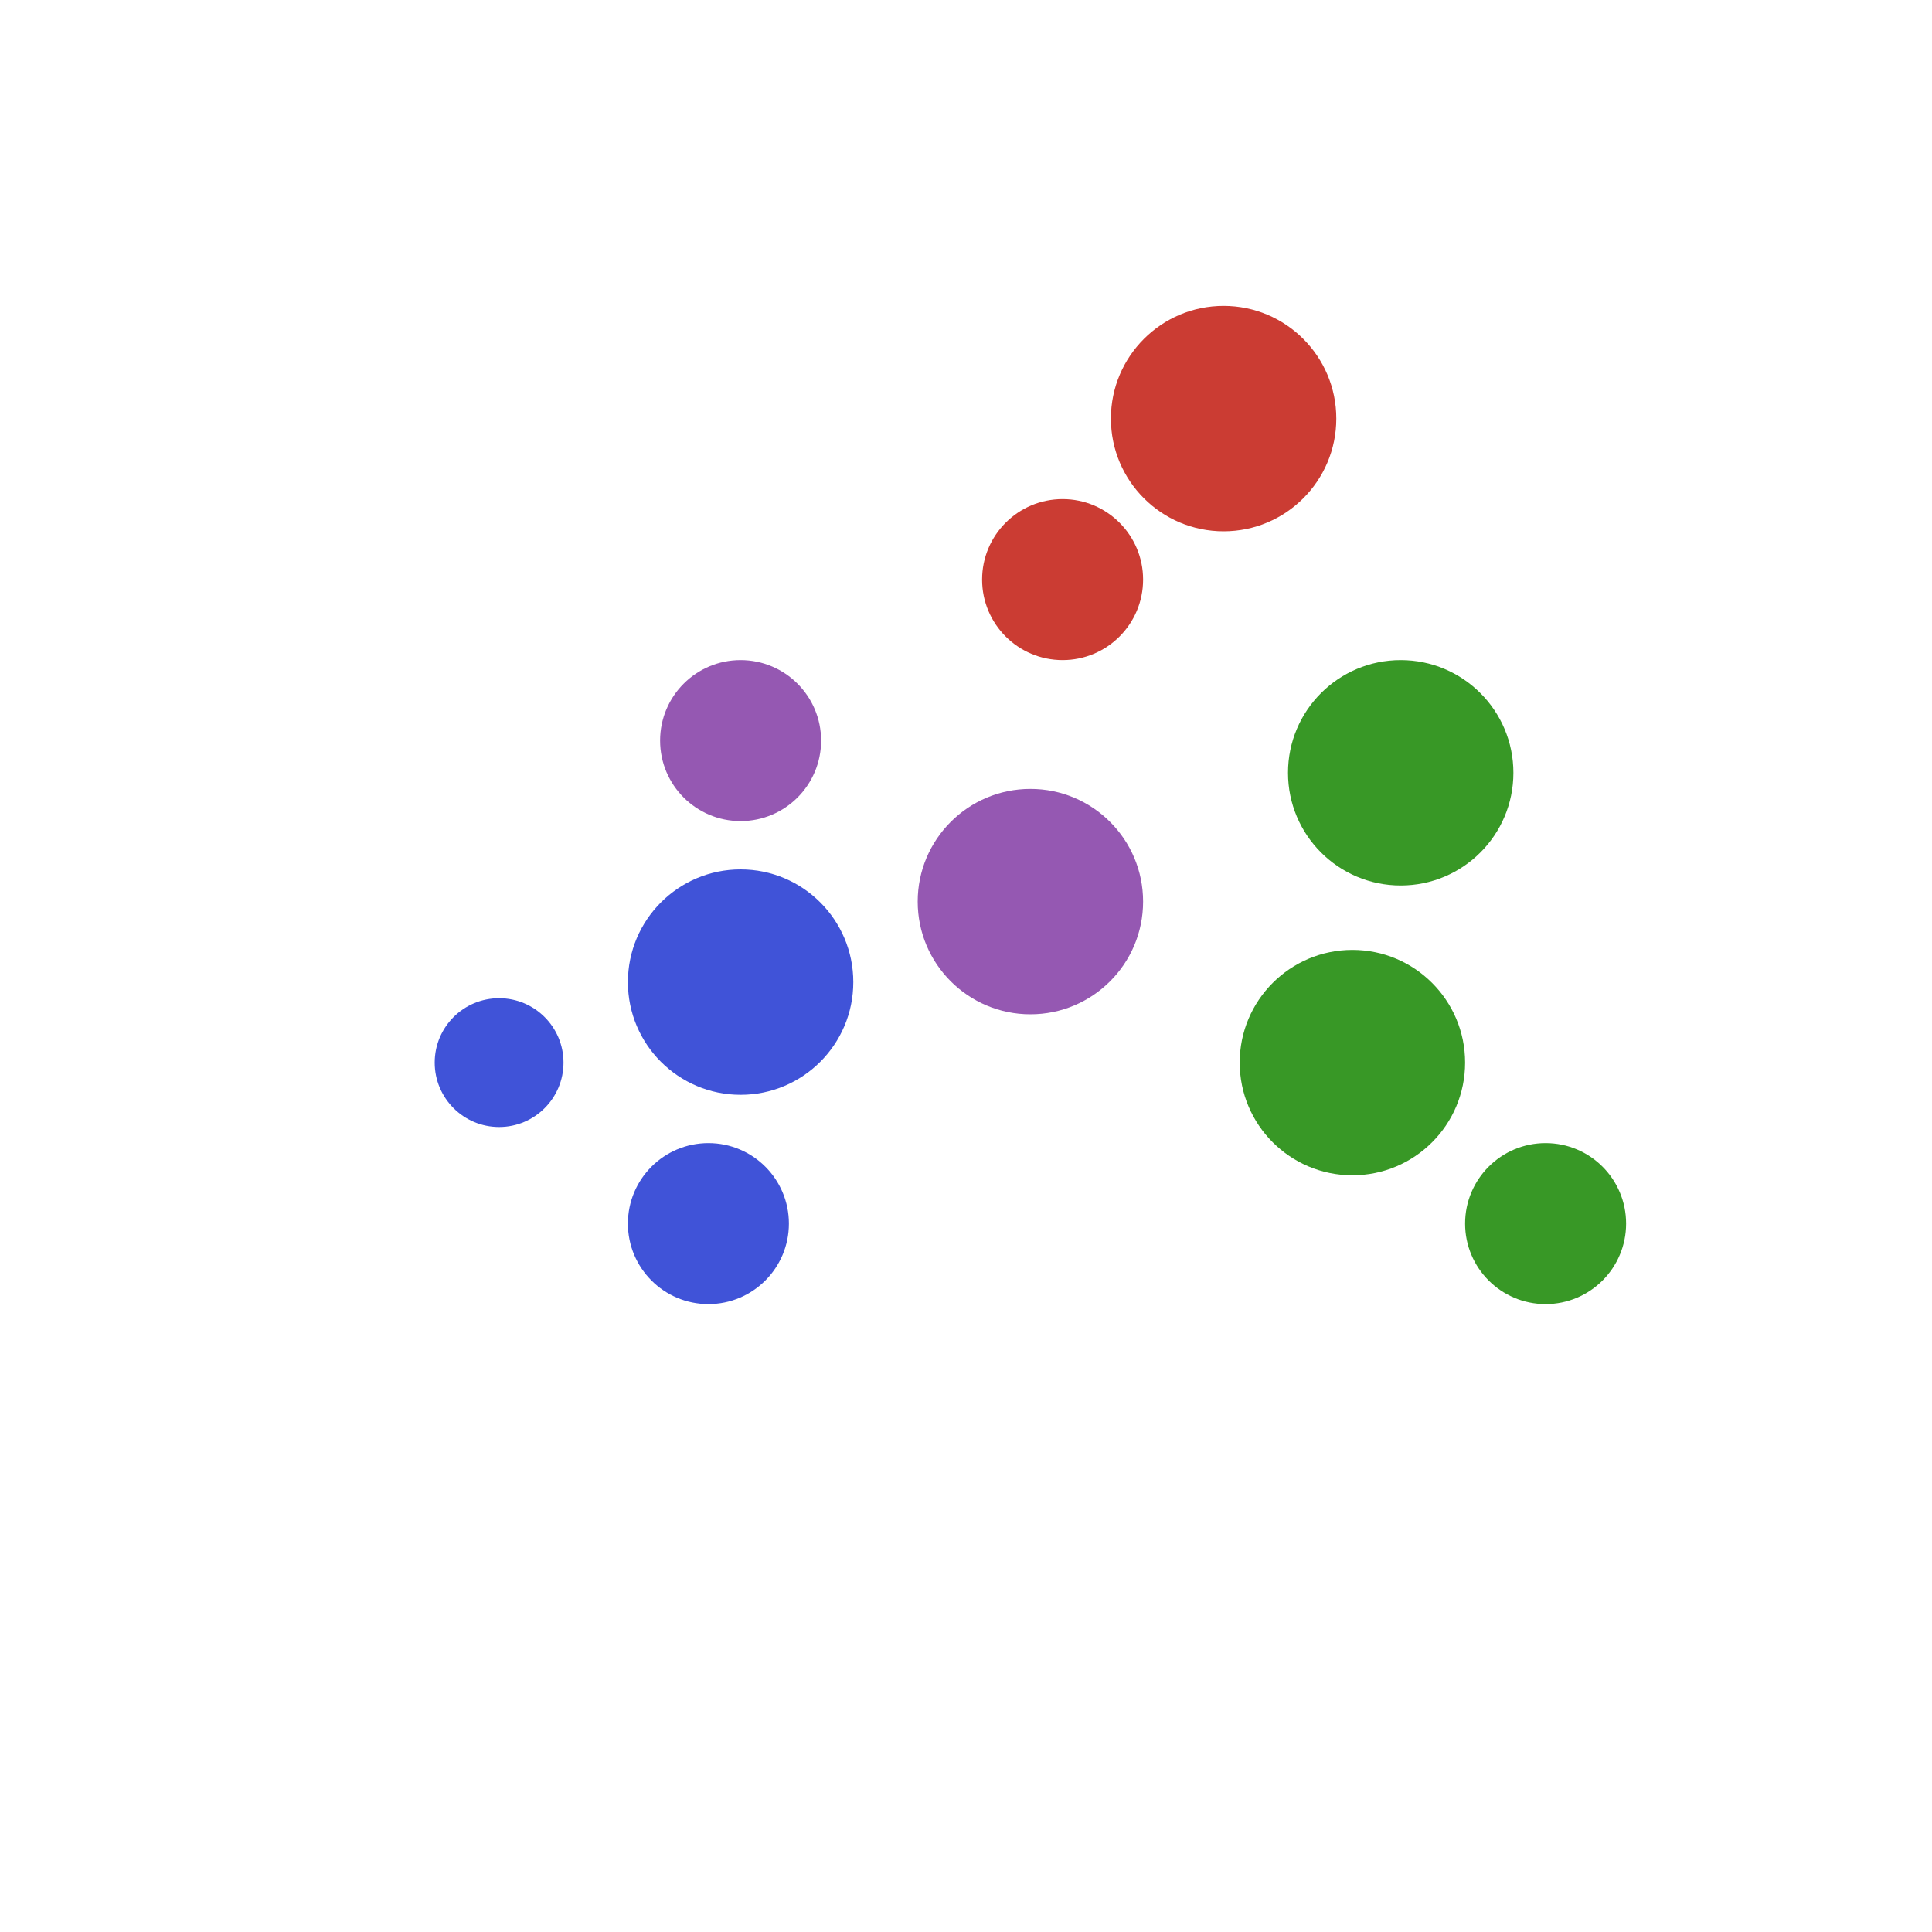 <?xml version="1.0" encoding="UTF-8"?>
<svg xmlns="http://www.w3.org/2000/svg" xmlns:xlink="http://www.w3.org/1999/xlink" width="600pt" height="600pt" viewBox="0 0 600 600" version="1.1">
<g id="surface219">
<rect x="0" y="0" width="600" height="600" style="fill:rgb(100%,100%,100%);fill-opacity:1;stroke:none;"/>
<path style=" stroke:none;fill-rule:nonzero;fill:rgb(25.098%,32.549%,84.706%);fill-opacity:1;" d="M 245 380 C 245 393.809 233.809 405 220 405 C 206.191 405 195 393.809 195 380 C 195 366.191 206.191 355 220 355 C 233.809 355 245 366.191 245 380 "/>
<path style=" stroke:none;fill-rule:nonzero;fill:rgb(25.098%,32.549%,84.706%);fill-opacity:1;" d="M 175 330 C 175 341.047 166.047 350 155 350 C 143.953 350 135 341.047 135 330 C 135 318.953 143.953 310 155 310 C 166.047 310 175 318.953 175 330 "/>
<path style=" stroke:none;fill-rule:nonzero;fill:rgb(25.098%,32.549%,84.706%);fill-opacity:1;" d="M 265 305 C 265 324.328 249.328 340 230 340 C 210.672 340 195 324.328 195 305 C 195 285.672 210.672 270 230 270 C 249.328 270 265 285.672 265 305 "/>
<path style=" stroke:none;fill-rule:nonzero;fill:rgb(79.608%,23.529%,20%);fill-opacity:1;" d="M 355 180 C 355 193.809 343.809 205 330 205 C 316.191 205 305 193.809 305 180 C 305 166.191 316.191 155 330 155 C 343.809 155 355 166.191 355 180 "/>
<path style=" stroke:none;fill-rule:nonzero;fill:rgb(79.608%,23.529%,20%);fill-opacity:1;" d="M 415 130 C 415 149.328 399.328 165 380 165 C 360.672 165 345 149.328 345 130 C 345 110.672 360.672 95 380 95 C 399.328 95 415 110.672 415 130 "/>
<path style=" stroke:none;fill-rule:nonzero;fill:rgb(21.961%,59.608%,14.902%);fill-opacity:1;" d="M 505 380 C 505 393.809 493.809 405 480 405 C 466.191 405 455 393.809 455 380 C 455 366.191 466.191 355 480 355 C 493.809 355 505 366.191 505 380 "/>
<path style=" stroke:none;fill-rule:nonzero;fill:rgb(21.961%,59.608%,14.902%);fill-opacity:1;" d="M 455 330 C 455 349.328 439.328 365 420 365 C 400.672 365 385 349.328 385 330 C 385 310.672 400.672 295 420 295 C 439.328 295 455 310.672 455 330 "/>
<path style=" stroke:none;fill-rule:nonzero;fill:rgb(21.961%,59.608%,14.902%);fill-opacity:1;" d="M 470 240 C 470 259.328 454.328 275 435 275 C 415.672 275 400 259.328 400 240 C 400 220.672 415.672 205 435 205 C 454.328 205 470 220.672 470 240 "/>
<path style=" stroke:none;fill-rule:nonzero;fill:rgb(58.431%,34.51%,69.804%);fill-opacity:1;" d="M 355 280 C 355 299.328 339.328 315 320 315 C 300.672 315 285 299.328 285 280 C 285 260.672 300.672 245 320 245 C 339.328 245 355 260.672 355 280 "/>
<path style=" stroke:none;fill-rule:nonzero;fill:rgb(58.431%,34.51%,69.804%);fill-opacity:1;" d="M 255 230 C 255 243.809 243.809 255 230 255 C 216.191 255 205 243.809 205 230 C 205 216.191 216.191 205 230 205 C 243.809 205 255 216.191 255 230 "/>
</g>
</svg>
